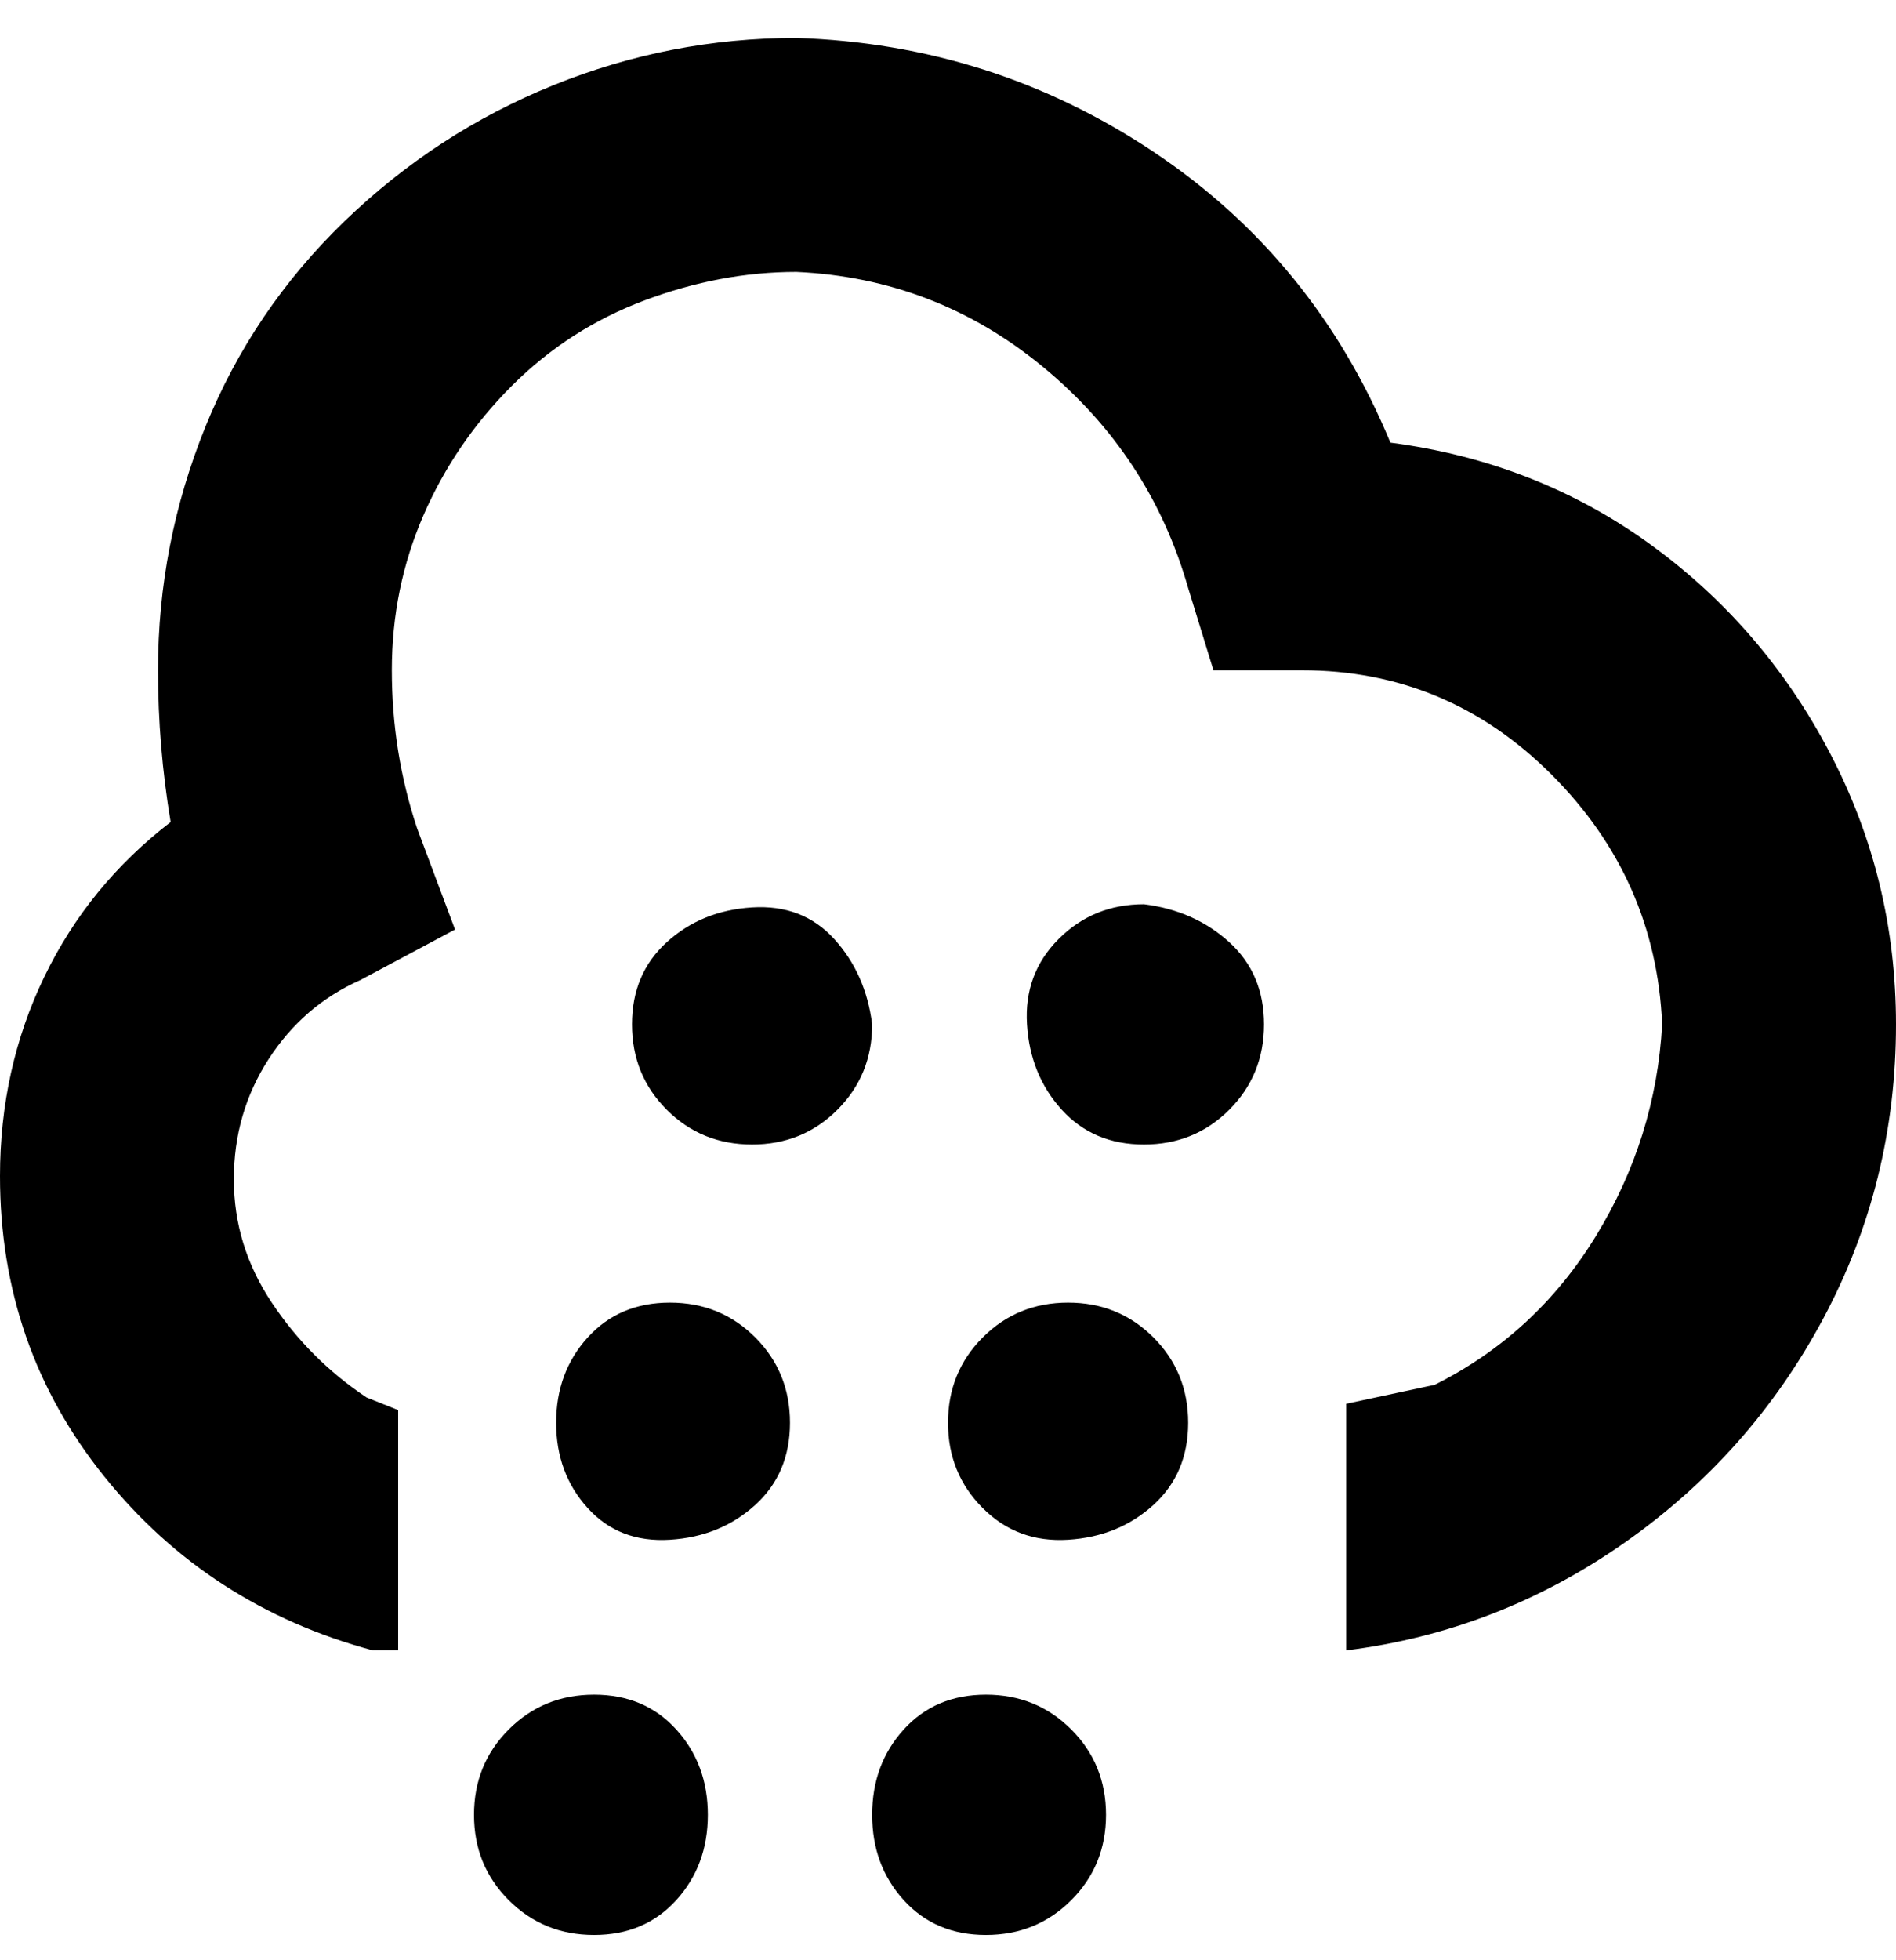 <svg viewBox="0 0 300 310" xmlns="http://www.w3.org/2000/svg"><path d="M138 162q0 8-5.5 13.5T119 181q-8 0-13.5-5.5T100 162q0-8 5.5-13t13.5-5.5q8-.5 13 5t6 13.5zm-32 44q-8 0-13 5.5T88 225q0 8 5 13.5t13 5q8-.5 13.5-5.5t5.5-13q0-8-5.5-13.5T106 206zm-12 62q-8 0-13.5 5.5T75 287q0 8 5.5 13.5T94 306q8 0 13-5.5t5-13.5q0-8-5-13.5T94 268zm62 0q-8 0-13 5.5t-5 13.5q0 8 5 13.5t13 5.5q8 0 13.5-5.5T175 287q0-8-5.5-13.5T156 268zm13-62q-8 0-13.5 5.5T150 225q0 8 5.5 13.5t13.5 5q8-.5 13.5-5.5t5.5-13q0-8-5.5-13.5T169 206zm131-44q0 25-11.5 46.5T257 244q-20 14-44 17v-39l14-3q16-8 25.5-23.5T263 162q-1-23-17.5-39.5T206 106h-14l-4-13q-6-21-23-35t-39-15q-12 0-24 4.5T81 61q-9 9-14 20.5T62 106q0 13 4 25l6 16-15 8q-9 4-14.5 12.5t-5.5 19q0 10.5 6 19.5t15 15l5 2v38h-4q-26-7-42.5-27.5T0 186q0-17 7-31.5T27 130q-2-12-2-24 0-20 7.5-38.5t22-32.5q14.5-14 33-21.5T126 6q31 1 56.5 18T220 70q23 3 41 16t28.5 33q10.5 20 10.5 43zM0 186zm37 0h1-1zm225-24zm38 0zm-119-19q-8 0-13.5 5.5t-5 13.5q.5 8 5.5 13.5t13 5.5q8 0 13.5-5.5T200 162q0-8-5.5-13t-13.5-6z"/></svg>